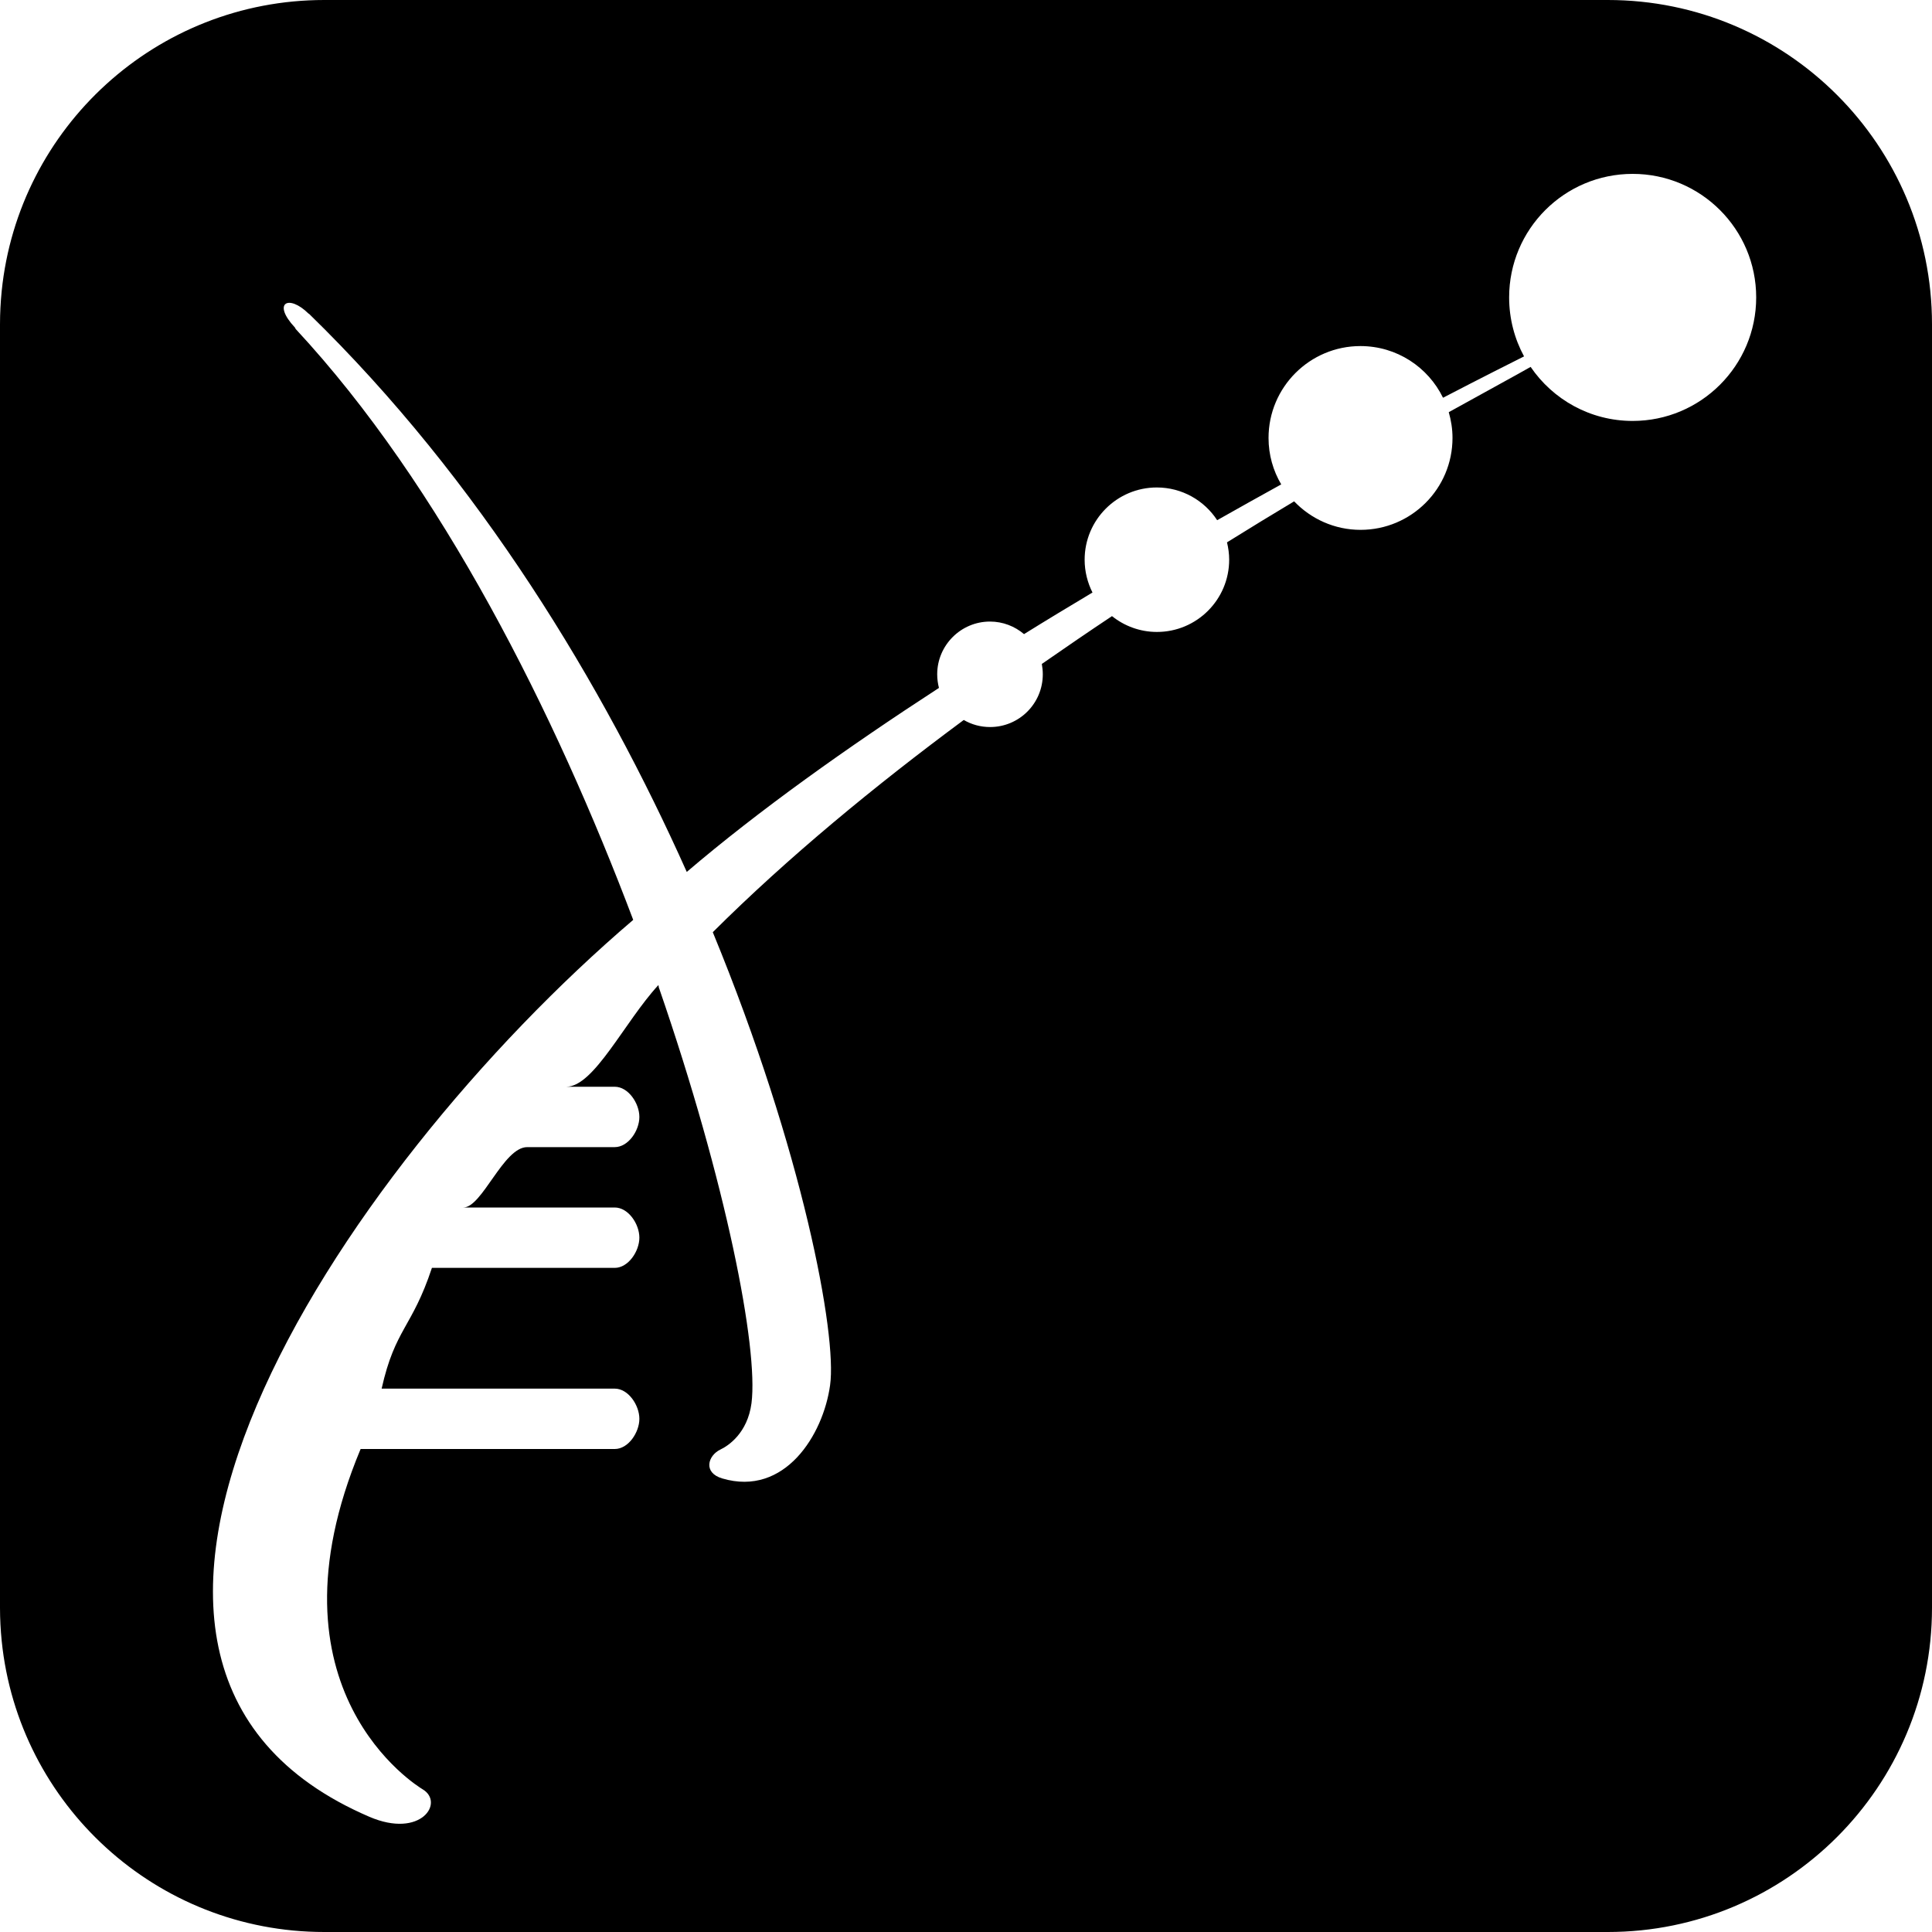 <?xml version="1.0" encoding="utf-8"?>
<!-- Generator: Adobe Illustrator 16.0.1, SVG Export Plug-In . SVG Version: 6.00 Build 0)  -->
<!DOCTYPE svg PUBLIC "-//W3C//DTD SVG 1.1//EN" "http://www.w3.org/Graphics/SVG/1.1/DTD/svg11.dtd">
<svg version="1.1" id="Layer_1" xmlns="http://www.w3.org/2000/svg" xmlns:xlink="http://www.w3.org/1999/xlink" x="0px" y="0px"
	 width="32px" height="32px" viewBox="0 0 32 32" enable-background="new 0 0 32 32" xml:space="preserve">
<path d="M26.63,0h-0.688H5.371C2.59,0,0.303,2.113,0.028,4.821C0.01,5.002,0,5.186,0,5.371v21.258c0,0.186,0.01,0.369,0.028,0.549
	C0.303,29.887,2.59,32,5.371,32h20.461h0.798c2.966,0,5.37-2.405,5.37-5.371V6.168V5.371C32,2.405,29.596,0,26.63,0z M27.042,6.972
	c-0.703,0-1.322-0.355-1.69-0.895c-0.232,0.133-0.706,0.389-1.356,0.75c0.039,0.136,0.062,0.278,0.062,0.426
	c0,0.841-0.682,1.523-1.523,1.523c-0.432,0-0.822-0.182-1.1-0.472c-0.357,0.214-0.729,0.44-1.112,0.679
	c0.022,0.092,0.036,0.188,0.036,0.287c0,0.661-0.536,1.197-1.197,1.197c-0.281,0-0.54-0.099-0.744-0.262
	c-0.385,0.256-0.772,0.521-1.162,0.792c0.01,0.056,0.016,0.114,0.016,0.171c0,0.484-0.391,0.874-0.873,0.874
	c-0.159,0-0.308-0.042-0.436-0.117c-1.468,1.087-2.909,2.272-4.157,3.515c1.494,3.628,2.06,6.671,1.943,7.502
	c-0.113,0.824-0.751,1.851-1.785,1.546c-0.324-0.095-0.239-0.38-0.032-0.479c0.129-0.061,0.449-0.27,0.515-0.767
	c0.117-0.914-0.419-3.655-1.529-6.871c-0.005,0.006-0.01-0.06-0.014-0.054C10.342,16.928,9.838,18,9.38,18h0.802
	c0.225,0,0.408,0.275,0.408,0.5c0,0.227-0.184,0.5-0.408,0.5h-1.45c-0.395,0-0.745,1-1.058,1h2.508c0.225,0,0.408,0.273,0.408,0.5
	c0,0.225-0.184,0.5-0.408,0.5H7.154c-0.332,1-0.608,1-0.833,2h3.861c0.225,0,0.408,0.275,0.408,0.5S10.407,24,10.183,24h-4.21
	c-1.673,4,0.958,5.594,1.025,5.635c0.37,0.217-0.022,0.826-0.882,0.456c-5.908-2.541-0.518-10.682,4.372-14.855
	C9.197,11.817,7.307,8.042,4.9,5.452C4.894,5.447,4.889,5.429,4.885,5.425C4.503,5.017,4.778,4.867,5.11,5.194
	c0.003,0.003,0.006,0.001,0.009,0.004c2.836,2.762,4.875,6.154,6.256,9.244c1.185-1.012,2.647-2.054,4.177-3.048
	c-0.018-0.071-0.029-0.146-0.029-0.225c0-0.482,0.393-0.874,0.874-0.874c0.215,0,0.412,0.079,0.564,0.208
	c0.378-0.235,0.759-0.465,1.134-0.689c-0.082-0.163-0.13-0.348-0.13-0.543c0-0.661,0.536-1.197,1.195-1.197
	c0.419,0,0.787,0.216,1,0.542c0.364-0.206,0.719-0.404,1.061-0.593c-0.133-0.225-0.21-0.488-0.21-0.769
	c0-0.84,0.682-1.522,1.522-1.522c0.602,0,1.121,0.349,1.368,0.856c0.664-0.345,1.139-0.583,1.342-0.685
	c-0.157-0.29-0.247-0.623-0.247-0.977c0-1.13,0.916-2.046,2.046-2.046c1.129,0,2.046,0.916,2.046,2.046S28.171,6.972,27.042,6.972z"
	/>
</svg>
